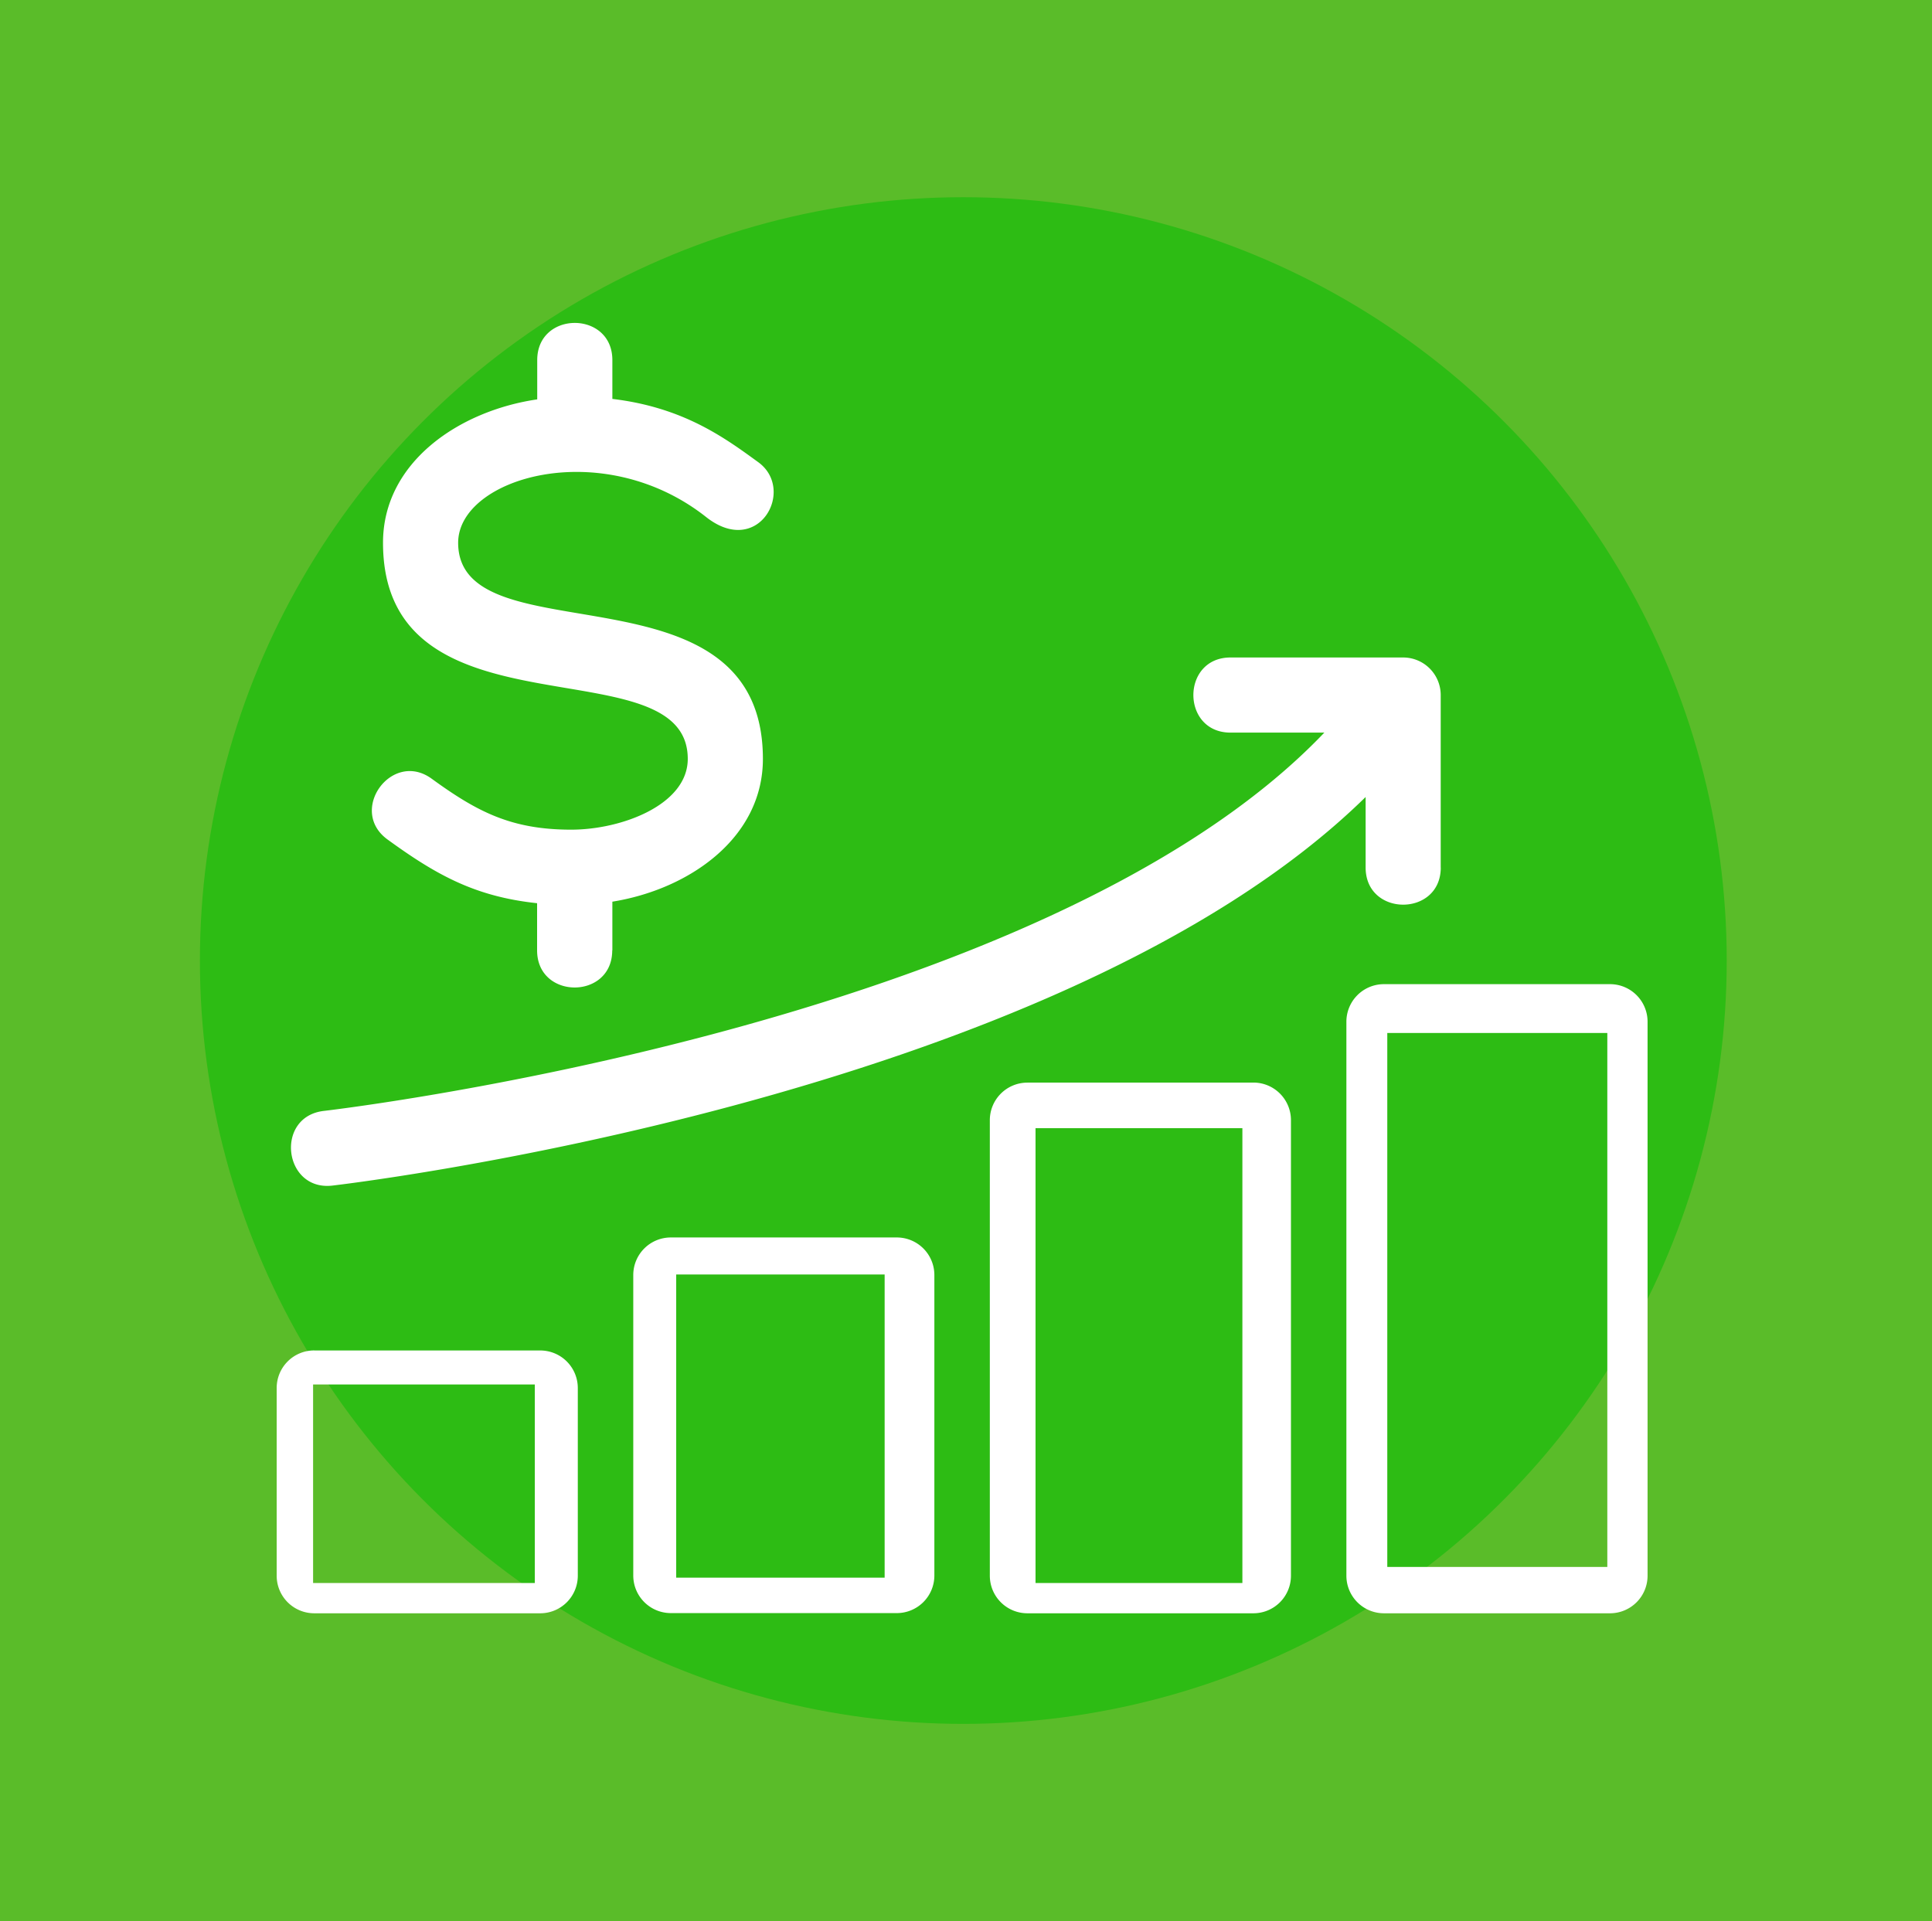 <svg xmlns="http://www.w3.org/2000/svg" viewBox="0 0 720 716"><defs><style>.cls-1{fill:#5abc29;}.cls-2{fill:#2dbc14;}.cls-3{fill:#fff;}</style></defs><g id="Layer_2" data-name="Layer 2"><g id="Layer_1-2" data-name="Layer 1"><rect class="cls-1" width="720" height="716"/><circle class="cls-2" cx="359" cy="358" r="284.5"/><path class="cls-3" d="M515.76,366.8H600a14,14,0,0,1,14,14V587.28a14,14,0,0,1-14,14H515.76a14,14,0,0,1-14-14V380.83A14,14,0,0,1,515.76,366.8Zm-287.6-12.6c0,18.46-28,18.46-28,0V336.63c-23.21-2.47-37.67-10.62-55.73-23.74-14.87-10.79,1.58-33.45,16.43-22.67,16.86,12.25,29.57,19,52,19,18.95,0,43.45-9.35,43.45-26.38,0-43.43-113.57-5.48-113.57-80.57,0-29.92,28.28-49.16,57.47-53.42V134.2c0-18.46,28-18.46,28,0v14.48c26.65,3.16,42.08,14.66,54.36,23.57,14.14,10.26.11,35.86-19.42,20.45-38.72-30.55-92.41-14.66-92.41,9.59,0,43.43,113.57,5.48,113.57,80.57,0,29.45-27.47,48.6-56.1,53.2V354.2Zm308.77-30.87c0,18.46-28,18.46-28,0V297.05c-116,113.81-384.21,144.72-385,144.82-18.32,2.17-21.6-25.66-3.29-27.82.82-.1,268-30.94,372.9-141H458.58c-18.46,0-18.46-28,0-28h64.33a14,14,0,0,1,14,14v64.34Zm-419.82,180h84.22a14,14,0,0,1,14,14v69.95a14,14,0,0,1-14,14H117.11a14,14,0,0,1-14-14V517.33A14,14,0,0,1,117.11,503.31ZM199.31,516H116.68v74h82.63ZM250,461.21h84.21a14,14,0,0,1,14,14v112a14,14,0,0,1-14,14H250a14,14,0,0,1-14-14v-112A14,14,0,0,1,250,461.21ZM329.68,475H252V588h77.68Zm53.2-71.52H467.1a14,14,0,0,1,14,14V587.28a14,14,0,0,1-14,14H382.88a14,14,0,0,1-14-14V417.5a14,14,0,0,1,14-14Zm80.12,17H385.91V590H463ZM599,385H517V584h82Z"/></g></g></svg>